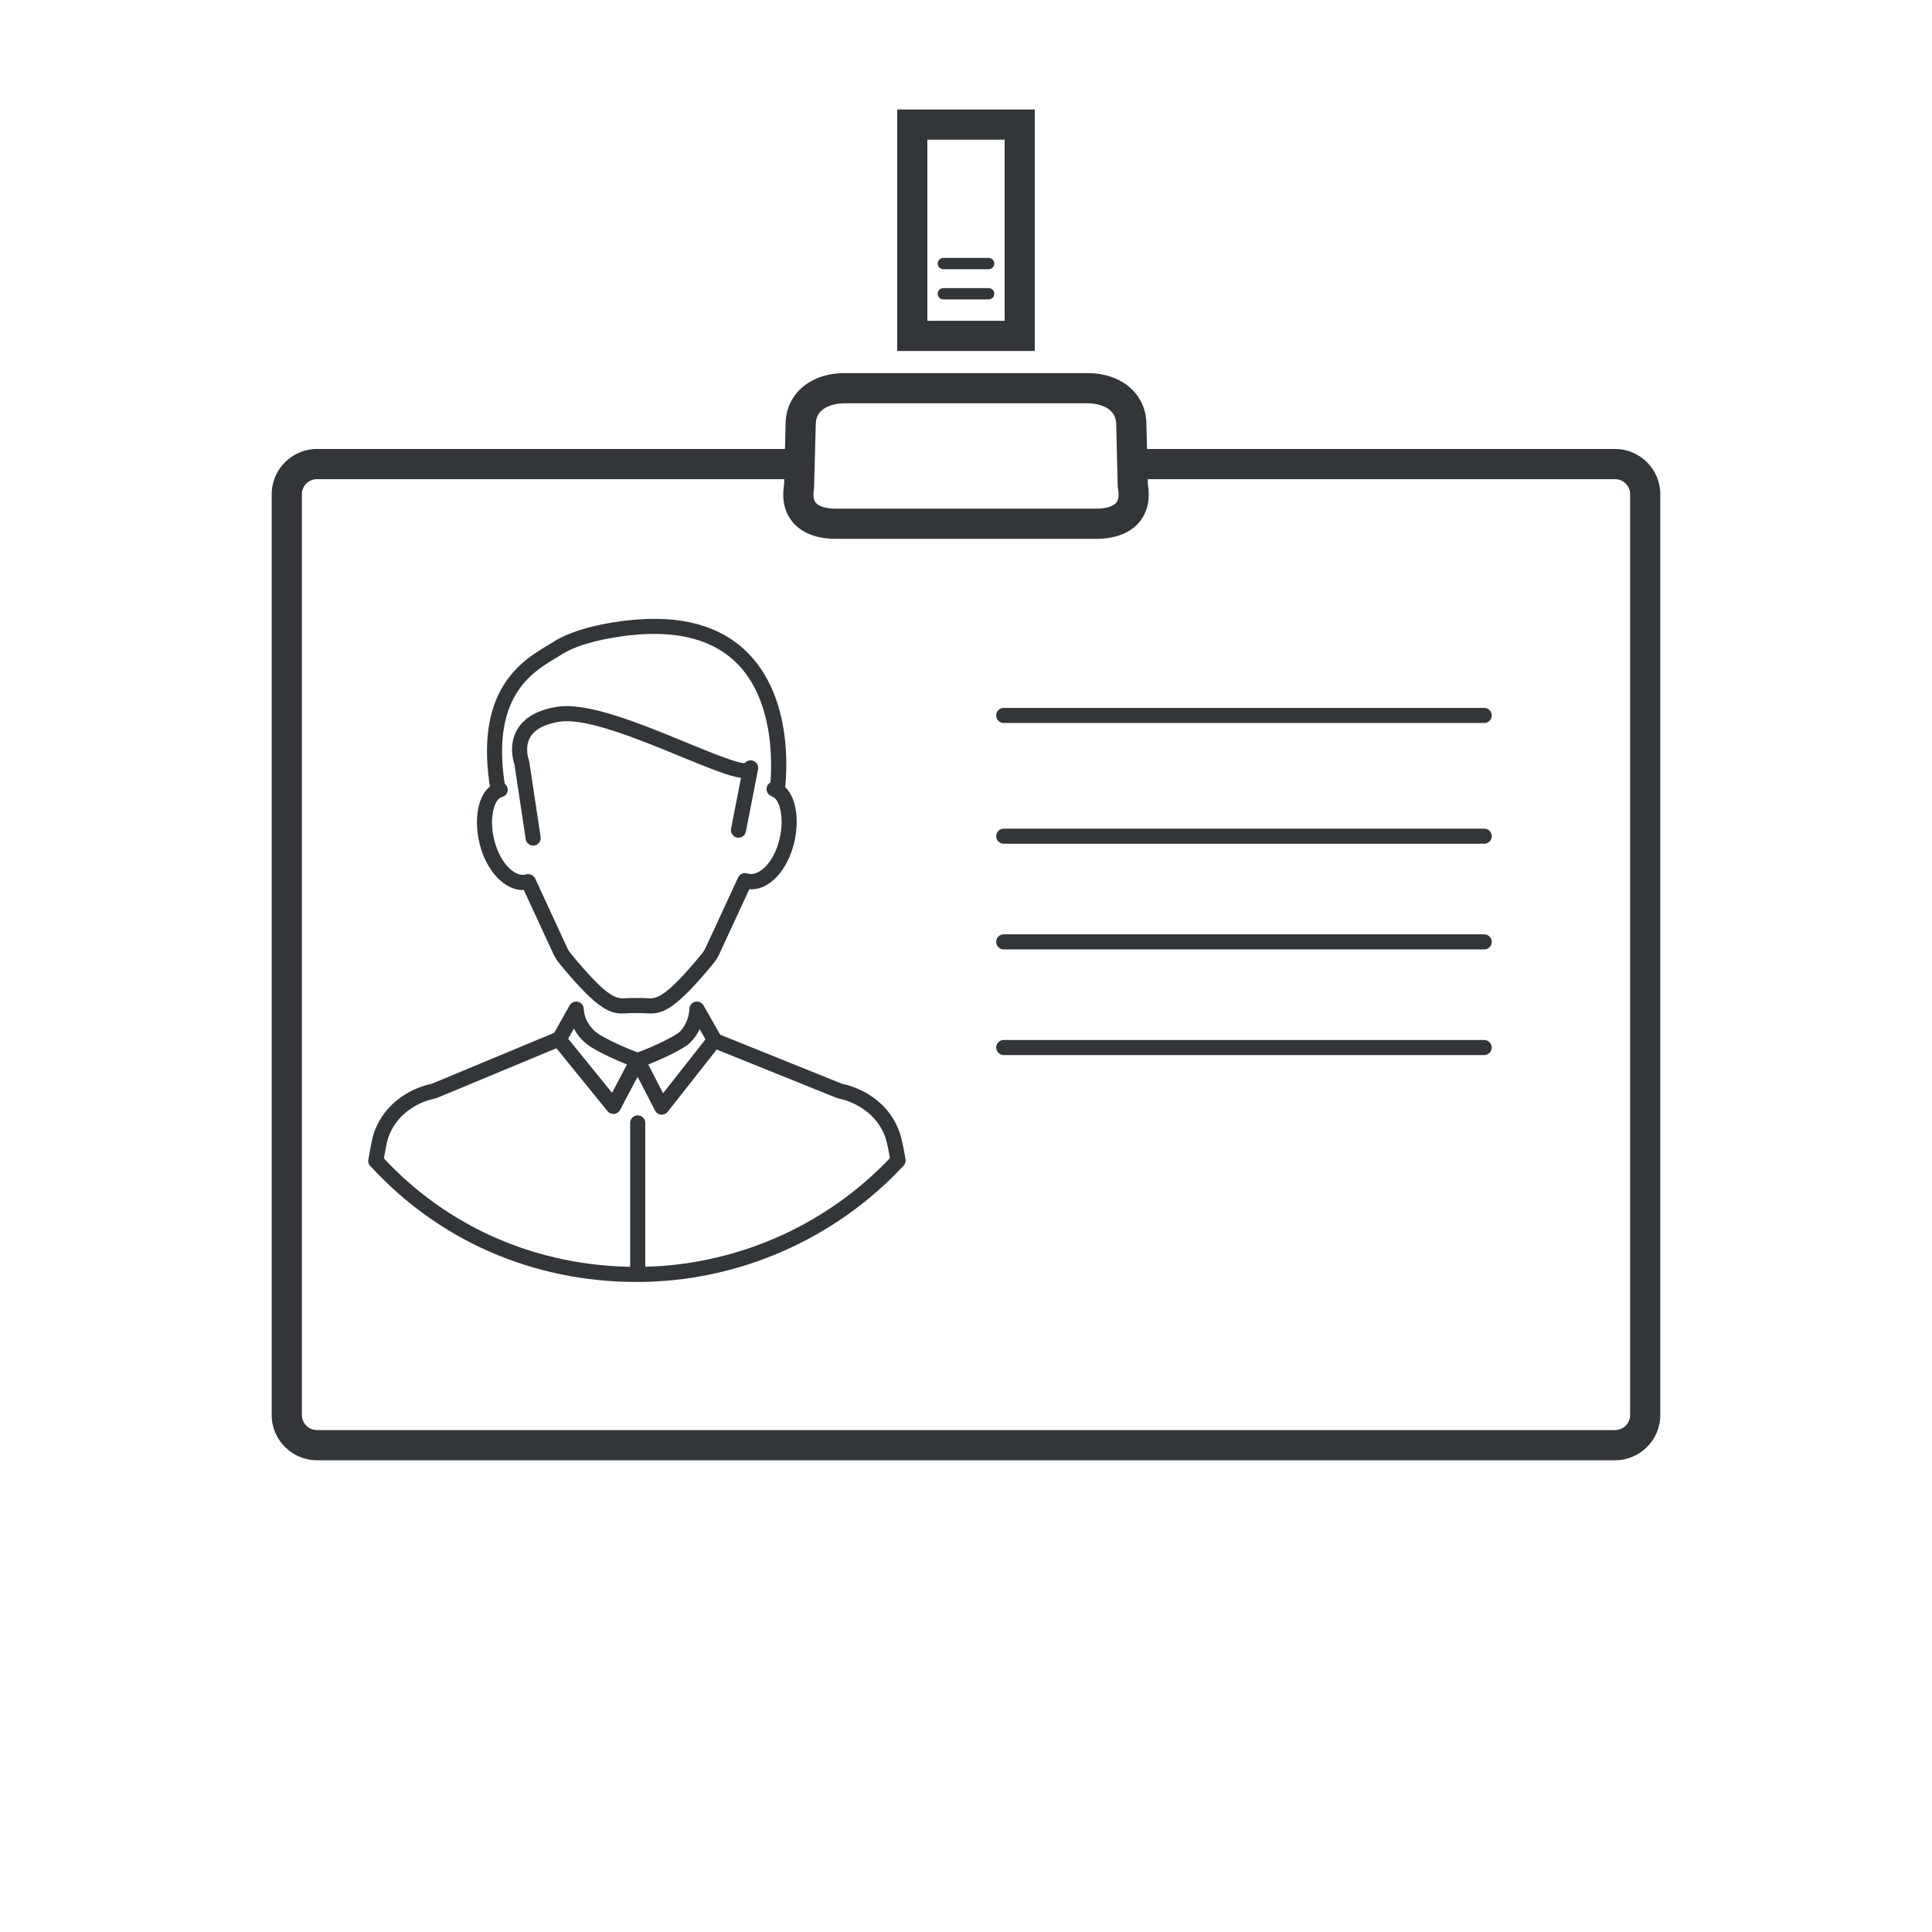 <?xml version="1.0" ?><!DOCTYPE svg  PUBLIC '-//W3C//DTD SVG 1.1//EN'  'http://www.w3.org/Graphics/SVG/1.1/DTD/svg11.dtd'><svg enable-background="new 0 0 128 128" id="Слой_1" version="1.1" viewBox="0 0 128 128" xml:space="preserve" xmlns="http://www.w3.org/2000/svg" xmlns:xlink="http://www.w3.org/1999/xlink"><g><g><g><g><path d="M107,96.746H21c-1.654,0-3-1.346-3-3v-61c0-1.654,1.346-3,3-3h31.25c0.553,0,1,0.448,1,1s-0.447,1-1,1      H21c-0.552,0-1,0.449-1,1v61c0,0.551,0.448,1,1,1h86c0.552,0,1-0.449,1-1v-61c0-0.551-0.448-1-1-1H75.25c-0.553,0-1-0.448-1-1      s0.447-1,1-1H107c1.654,0,3,1.346,3,3v61C110,95.4,108.654,96.746,107,96.746z" fill="#323638"/></g></g><g><path d="M72.627,35.7H55.373c-1.268,0-2.258-0.386-2.864-1.116c-0.373-0.449-0.768-1.243-0.559-2.491l0.098-4.049     c0.042-1.957,1.649-3.326,3.91-3.326h16.084c2.261,0,3.868,1.369,3.91,3.328l0.098,4.046c0.209,1.248-0.186,2.042-0.559,2.491     C74.885,35.314,73.895,35.7,72.627,35.7z M55.958,26.719c-0.314,0-1.883,0.066-1.91,1.371l-0.116,4.286     c-0.08,0.429-0.041,0.742,0.115,0.93c0.208,0.25,0.691,0.394,1.326,0.394h17.254c0.635,0,1.118-0.144,1.326-0.394     c0.156-0.188,0.195-0.501,0.115-0.93l-0.017-0.159l-0.1-4.125c-0.027-1.308-1.596-1.374-1.91-1.374H55.958z" fill="#323638"/></g></g><g><g><path d="M68.56,23.254H59.44v-16h9.119V23.254z M61.44,21.254h5.119v-12H61.44V21.254z" fill="#323638"/></g><g><path d="M65.5,19.837h-3c-0.207,0-0.375-0.168-0.375-0.375s0.168-0.375,0.375-0.375h3     c0.207,0,0.375,0.168,0.375,0.375S65.707,19.837,65.5,19.837z" fill="#323638"/></g><g><path d="M65.5,17.837h-3c-0.207,0-0.375-0.168-0.375-0.375s0.168-0.375,0.375-0.375h3     c0.207,0,0.375,0.168,0.375,0.375S65.707,17.837,65.5,17.837z" fill="#323638"/></g></g><g><g><path d="M98.333,47.901H66.5c-0.276,0-0.5-0.224-0.5-0.5s0.224-0.5,0.5-0.5h31.833c0.276,0,0.5,0.224,0.5,0.5     S98.609,47.901,98.333,47.901z" fill="#323638"/></g><g><path d="M98.333,55.901H66.5c-0.276,0-0.5-0.224-0.5-0.5s0.224-0.5,0.5-0.5h31.833c0.276,0,0.5,0.224,0.5,0.5     S98.609,55.901,98.333,55.901z" fill="#323638"/></g><g><path d="M98.333,62.901H66.5c-0.276,0-0.5-0.224-0.5-0.5s0.224-0.5,0.5-0.5h31.833c0.276,0,0.5,0.224,0.5,0.5     S98.609,62.901,98.333,62.901z" fill="#323638"/></g><g><path d="M98.333,69.901H66.5c-0.276,0-0.5-0.224-0.5-0.5s0.224-0.5,0.5-0.5h31.833c0.276,0,0.5,0.224,0.5,0.5     S98.609,69.901,98.333,69.901z" fill="#323638"/></g></g><g><g><g><path d="M43.091,67.146c-0.106,0-0.213-0.005-0.322-0.013c-0.093-0.007-0.188-0.014-0.289-0.014h-0.637      c-0.102,0-0.196,0.007-0.289,0.014c-1.042,0.077-1.817-0.05-4.496-3.302c-0.158-0.191-0.292-0.403-0.396-0.631l-1.959-4.237      c-0.502,0.031-1.034-0.182-1.512-0.588c-0.572-0.485-1.04-1.24-1.317-2.125c-0.276-0.882-0.349-1.846-0.197-2.645      c0.176-0.929,0.623-1.55,1.261-1.75c0.02-0.006,0.079-0.02,0.1-0.024c0.264-0.048,0.534,0.122,0.59,0.387      s-0.099,0.524-0.361,0.586c-0.01,0.002-0.042,0.009-0.051,0.01c-0.239,0.076-0.455,0.443-0.556,0.976      c-0.122,0.642-0.06,1.429,0.17,2.159c0.221,0.708,0.58,1.298,1.009,1.662c0.203,0.173,0.603,0.443,1.004,0.318      c0.226-0.058,0.507,0.047,0.608,0.265l2.12,4.585c0.068,0.15,0.156,0.289,0.26,0.414c2.491,3.025,3.027,2.983,3.654,2.941      c0.115-0.008,0.233-0.016,0.359-0.016h0.637c0.126,0,0.244,0.008,0.359,0.016c0.627,0.041,1.163,0.083,3.654-2.94      c0.104-0.126,0.191-0.265,0.26-0.414l2.149-4.648c0.111-0.24,0.392-0.352,0.638-0.255c0.624,0.19,1.57-0.51,2.022-1.98      c0.225-0.732,0.282-1.52,0.157-2.161c-0.104-0.533-0.321-0.898-0.582-0.979c-0.265-0.081-0.412-0.361-0.331-0.625      c0.08-0.264,0.359-0.415,0.624-0.331c0.639,0.196,1.09,0.815,1.271,1.743c0.155,0.797,0.089,1.762-0.184,2.646      c-0.527,1.715-1.705,2.824-2.875,2.724L47.661,63.2c-0.104,0.227-0.238,0.439-0.396,0.631      C44.866,66.743,43.994,67.146,43.091,67.146z" fill="#323638"/></g><g><path d="M35.322,56.022c-0.243,0-0.456-0.178-0.493-0.426l-0.744-4.943c-0.089-0.265-0.388-1.323,0.171-2.3      c0.46-0.805,1.352-1.318,2.648-1.525c2.035-0.325,5.511,1.108,8.583,2.371c1.48,0.609,3.304,1.359,3.853,1.363      c0.115-0.144,0.307-0.218,0.498-0.176c0.266,0.059,0.436,0.317,0.384,0.584l-0.804,4.127c-0.054,0.271-0.323,0.445-0.587,0.395      c-0.271-0.053-0.448-0.315-0.396-0.586l0.656-3.369c-0.771-0.102-1.992-0.592-3.985-1.412c-2.804-1.153-6.293-2.587-8.044-2.309      c-0.983,0.157-1.636,0.505-1.938,1.034c-0.389,0.682-0.09,1.492-0.086,1.5c0.014,0.035,0.023,0.071,0.028,0.108l0.751,4.991      c0.041,0.273-0.146,0.527-0.42,0.569C35.372,56.021,35.348,56.022,35.322,56.022z" fill="#323638"/></g><g><path d="M51.49,52.879c-0.024,0-0.05-0.002-0.074-0.006c-0.273-0.041-0.462-0.294-0.421-0.568      c0.008-0.053,0.748-5.321-2.095-8.279c-1.564-1.627-3.951-2.281-7.097-1.942c-0.039,0.003-3.008,0.279-4.533,1.243      c-0.123,0.078-0.26,0.16-0.407,0.247c-1.653,0.985-4.422,2.635-3.366,8.706c0.048,0.272-0.135,0.531-0.406,0.579      c-0.268,0.045-0.531-0.135-0.578-0.407c-1.175-6.75,2.087-8.693,3.839-9.736c0.139-0.083,0.269-0.16,0.385-0.234      c1.731-1.093,4.838-1.38,4.97-1.392c3.461-0.371,6.129,0.384,7.919,2.248c3.183,3.316,2.394,8.881,2.358,9.116      C51.946,52.701,51.733,52.879,51.49,52.879z" fill="#323638"/></g><g><path d="M42.19,84.934c-6.855,0-13.126-2.73-17.657-7.688c-0.187-0.204-0.172-0.52,0.032-0.707      c0.204-0.186,0.521-0.171,0.706,0.032c4.34,4.748,10.348,7.362,16.919,7.362c6.323,0,12.423-2.624,16.774-7.208      c-0.071-0.403-0.196-1.043-0.294-1.33c-0.768-2.222-3.082-2.611-3.105-2.615c-0.037-0.006-0.073-0.016-0.108-0.03l-8.391-3.381      c-0.257-0.104-0.381-0.395-0.277-0.651s0.396-0.379,0.65-0.277l8.344,3.362c0.436,0.084,2.938,0.674,3.834,3.267      c0.17,0.5,0.355,1.609,0.376,1.734c0.025,0.153-0.021,0.309-0.127,0.422C55.315,82.125,48.873,84.934,42.19,84.934z" fill="#323638"/></g><g><path d="M24.903,77.409c-0.025,0-0.051-0.002-0.077-0.006c-0.272-0.042-0.46-0.297-0.418-0.57      c0.007-0.047,0.182-1.171,0.355-1.744c0.899-2.604,3.392-3.198,3.836-3.285l8.209-3.415c0.257-0.105,0.548,0.014,0.654,0.27      c0.105,0.255-0.015,0.547-0.27,0.653l-8.259,3.436c-0.036,0.015-0.075,0.026-0.113,0.032c-0.095,0.016-2.344,0.41-3.106,2.617      c-0.148,0.488-0.316,1.577-0.318,1.588C25.358,77.232,25.146,77.409,24.903,77.409z" fill="#323638"/></g><g><g><path d="M40.526,70.258" fill="none" stroke="#323638" stroke-linecap="round" stroke-linejoin="round" stroke-miterlimit="10"/></g></g><g><g><path d="M40.639,73.804c-0.149,0-0.293-0.067-0.389-0.185l-3.598-4.434c-0.129-0.159-0.147-0.381-0.047-0.56       l1.133-2.015c0.109-0.193,0.333-0.292,0.55-0.242c0.217,0.051,0.374,0.239,0.385,0.462c0.054,1.059,0.904,1.621,0.912,1.627       c1.092,0.708,2.812,1.323,2.829,1.329c0.137,0.049,0.245,0.154,0.298,0.29s0.044,0.287-0.023,0.415l-1.607,3.046       c-0.078,0.148-0.227,0.248-0.394,0.264C40.671,73.803,40.655,73.804,40.639,73.804z M37.644,68.819l2.906,3.582l0.99-1.877       c-0.634-0.252-1.698-0.709-2.498-1.228c-0.089-0.058-0.645-0.437-1.021-1.149L37.644,68.819z" fill="#323638"/></g><g><path d="M43.843,73.85c-0.016,0-0.031-0.001-0.048-0.002c-0.169-0.016-0.318-0.117-0.396-0.269l-1.593-3.092       c-0.066-0.128-0.073-0.279-0.021-0.413c0.053-0.134,0.161-0.239,0.297-0.287c0.018-0.006,1.74-0.623,2.83-1.329       c0.182-0.119,0.715-0.673,0.763-1.626c0.011-0.222,0.167-0.41,0.383-0.462c0.22-0.052,0.44,0.046,0.551,0.239l1.167,2.049       c0.101,0.177,0.084,0.397-0.042,0.557l-3.498,4.445C44.141,73.78,43.995,73.85,43.843,73.85z M42.951,70.526l0.979,1.903       l2.81-3.569l-0.387-0.678c-0.272,0.579-0.655,0.958-0.897,1.115C44.653,69.817,43.584,70.275,42.951,70.526z" fill="#323638"/></g></g></g></g><g><path d="M42.25,84.479c-0.276,0-0.5-0.224-0.5-0.5v-9.583c0-0.276,0.224-0.5,0.5-0.5s0.5,0.224,0.5,0.5v9.583    C42.75,84.255,42.526,84.479,42.25,84.479z" fill="#323638"/></g></g></svg>